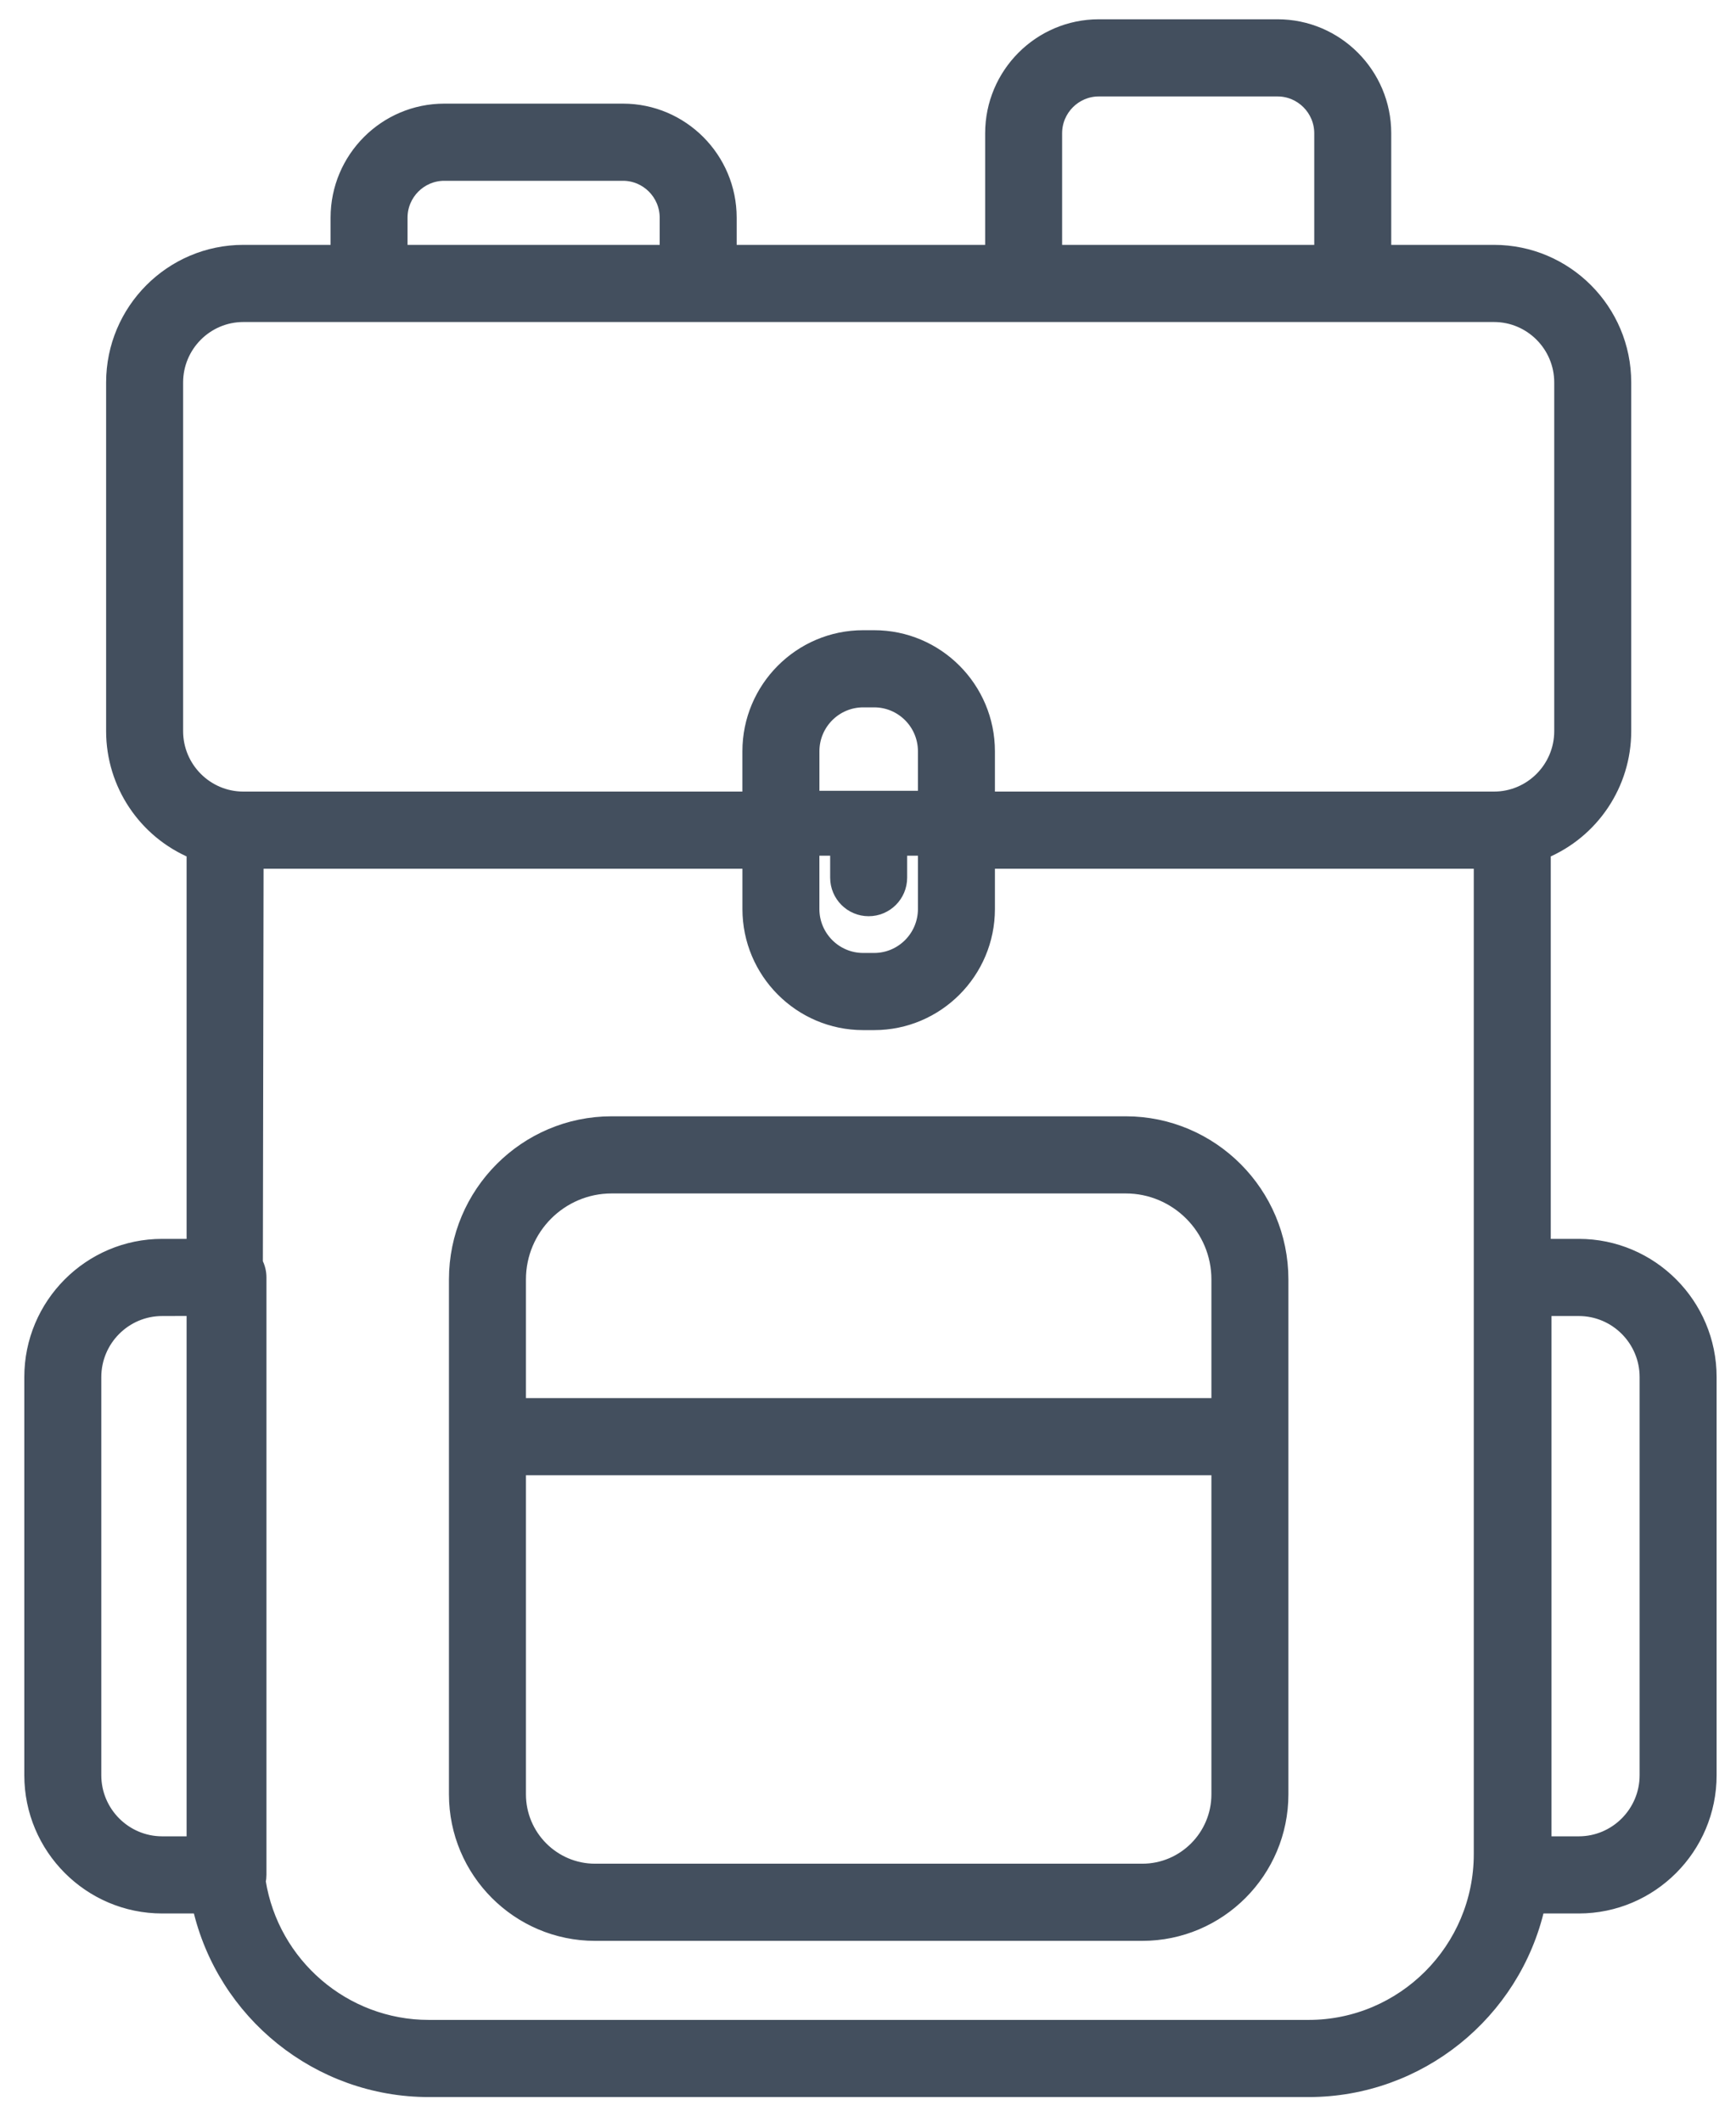 <?xml version="1.0" encoding="UTF-8"?>
<svg width="54px" height="66px" viewBox="0 0 54 66" version="1.1" xmlns="http://www.w3.org/2000/svg" xmlns:xlink="http://www.w3.org/1999/xlink">
    <!-- Generator: Sketch 51.3 (57544) - http://www.bohemiancoding.com/sketch -->
    <title>journey2</title>
    <desc>Created with Sketch.</desc>
    <defs></defs>
    <g id="Page-1" stroke="none" stroke-width="1" fill="none" fill-rule="evenodd">
        <g id="Linear-Camping-iconset" transform="translate(-579, -259)" fill="#434F5E" stroke="#434F5E" stroke-width="0.4">
            <g id="journey2" transform="translate(580, 260)">
                <path d="M5.189,58.323 L4.045,58.323 C1.79,58.323 -0.044,56.483 -0.044,54.222 L-0.044,41.838 C-0.044,39.577 1.79,37.738 4.045,37.738 L5.004,37.738 L5.004,25.51 C3.506,24.881 2.501,23.405 2.501,21.743 L2.501,10.898 C2.501,8.647 4.326,6.817 6.57,6.817 L9.483,6.817 L9.483,5.771 C9.483,3.925 10.979,2.424 12.82,2.424 L18.378,2.424 C20.218,2.424 21.715,3.926 21.715,5.771 L21.715,6.817 L29.844,6.817 L29.844,3.147 C29.844,1.301 31.34,-0.2 33.18,-0.2 L38.739,-0.2 C40.579,-0.2 42.076,1.301 42.076,3.147 L42.076,6.817 L45.472,6.817 C47.716,6.817 49.541,8.647 49.541,10.898 L49.541,21.743 C49.541,23.405 48.536,24.881 47.038,25.51 L47.038,37.738 L48.109,37.738 C50.364,37.738 52.197,39.577 52.197,41.838 L52.197,54.222 C52.197,56.483 50.364,58.323 48.109,58.323 L46.853,58.323 C46.097,61.632 43.141,64.034 39.704,64.034 L12.338,64.034 C8.901,64.034 5.945,61.632 5.189,58.323 Z M7.066,57.529 C7.478,60.105 9.709,62.034 12.338,62.034 L39.703,62.034 C42.647,62.034 45.043,59.631 45.043,56.677 L45.043,25.824 L29.748,25.824 L29.748,27.277 C29.748,29.244 28.153,30.844 26.191,30.844 L25.85,30.844 C23.889,30.844 22.294,29.244 22.294,27.277 L22.294,25.824 L6.999,25.824 L6.977,38.279 C7.049,38.42 7.088,38.576 7.088,38.738 L7.088,57.323 C7.088,57.393 7.08,57.462 7.066,57.529 Z M47.061,56.323 L48.109,56.323 C49.263,56.323 50.202,55.38 50.202,54.222 L50.202,41.838 C50.202,40.68 49.263,39.738 48.109,39.738 L47.061,39.738 L47.061,56.323 Z M5.004,56.323 L5.004,39.737 L4.245,39.737 L4.245,39.738 L4.045,39.738 C2.891,39.738 1.951,40.68 1.951,41.838 L1.951,54.222 C1.951,55.38 2.891,56.323 4.045,56.323 L5.004,56.323 Z M24.288,25.418 L24.288,27.277 C24.288,28.141 24.989,28.844 25.85,28.844 L26.191,28.844 C27.052,28.844 27.753,28.141 27.753,27.277 L27.753,25.418 L27.018,25.418 L27.018,26.301 C27.018,26.853 26.572,27.301 26.02,27.301 C25.469,27.301 25.023,26.853 25.023,26.301 L25.023,25.418 L24.288,25.418 Z M29.748,23.824 L45.472,23.824 C46.615,23.824 47.546,22.891 47.546,21.743 L47.546,10.898 C47.546,9.75 46.615,8.817 45.472,8.817 L6.57,8.817 C5.427,8.817 4.496,9.75 4.496,10.898 L4.496,21.743 C4.496,22.891 5.427,23.824 6.57,23.824 L22.293,23.824 L22.293,22.371 C22.293,20.404 23.889,18.804 25.85,18.804 L26.191,18.804 C28.153,18.804 29.748,20.404 29.748,22.371 L29.748,23.824 Z M27.753,23.8 L27.753,22.369 C27.753,21.506 27.052,20.804 26.192,20.804 L25.851,20.804 C24.99,20.804 24.289,21.506 24.289,22.369 L24.289,23.8 L27.753,23.8 Z M31.838,6.817 L40.081,6.817 L40.081,3.147 C40.081,2.404 39.478,1.8 38.738,1.8 L33.18,1.8 C32.441,1.8 31.838,2.404 31.838,3.147 L31.838,6.817 Z M11.477,6.817 L19.72,6.817 L19.72,5.771 C19.72,5.028 19.117,4.424 18.378,4.424 L12.819,4.424 C12.08,4.424 11.477,5.028 11.477,5.771 L11.477,6.817 Z M34.531,59.175 L17.511,59.175 C15.114,59.175 13.165,57.22 13.165,54.816 L13.165,38.8 C13.165,36.112 15.345,33.925 18.026,33.925 L34.016,33.925 C36.696,33.925 38.877,36.112 38.877,38.8 L38.877,54.816 C38.877,57.22 36.928,59.175 34.531,59.175 Z M15.16,44.691 L15.16,54.816 C15.16,56.117 16.215,57.175 17.511,57.175 L34.531,57.175 C35.827,57.175 36.882,56.117 36.882,54.816 L36.882,44.691 L15.16,44.691 Z M15.16,42.691 L36.882,42.691 L36.882,38.8 C36.882,37.215 35.596,35.925 34.016,35.925 L18.026,35.925 C16.446,35.925 15.16,37.215 15.16,38.8 L15.16,42.691 Z" id="Shape"></path>
            </g>
        </g>
    </g>
</svg>